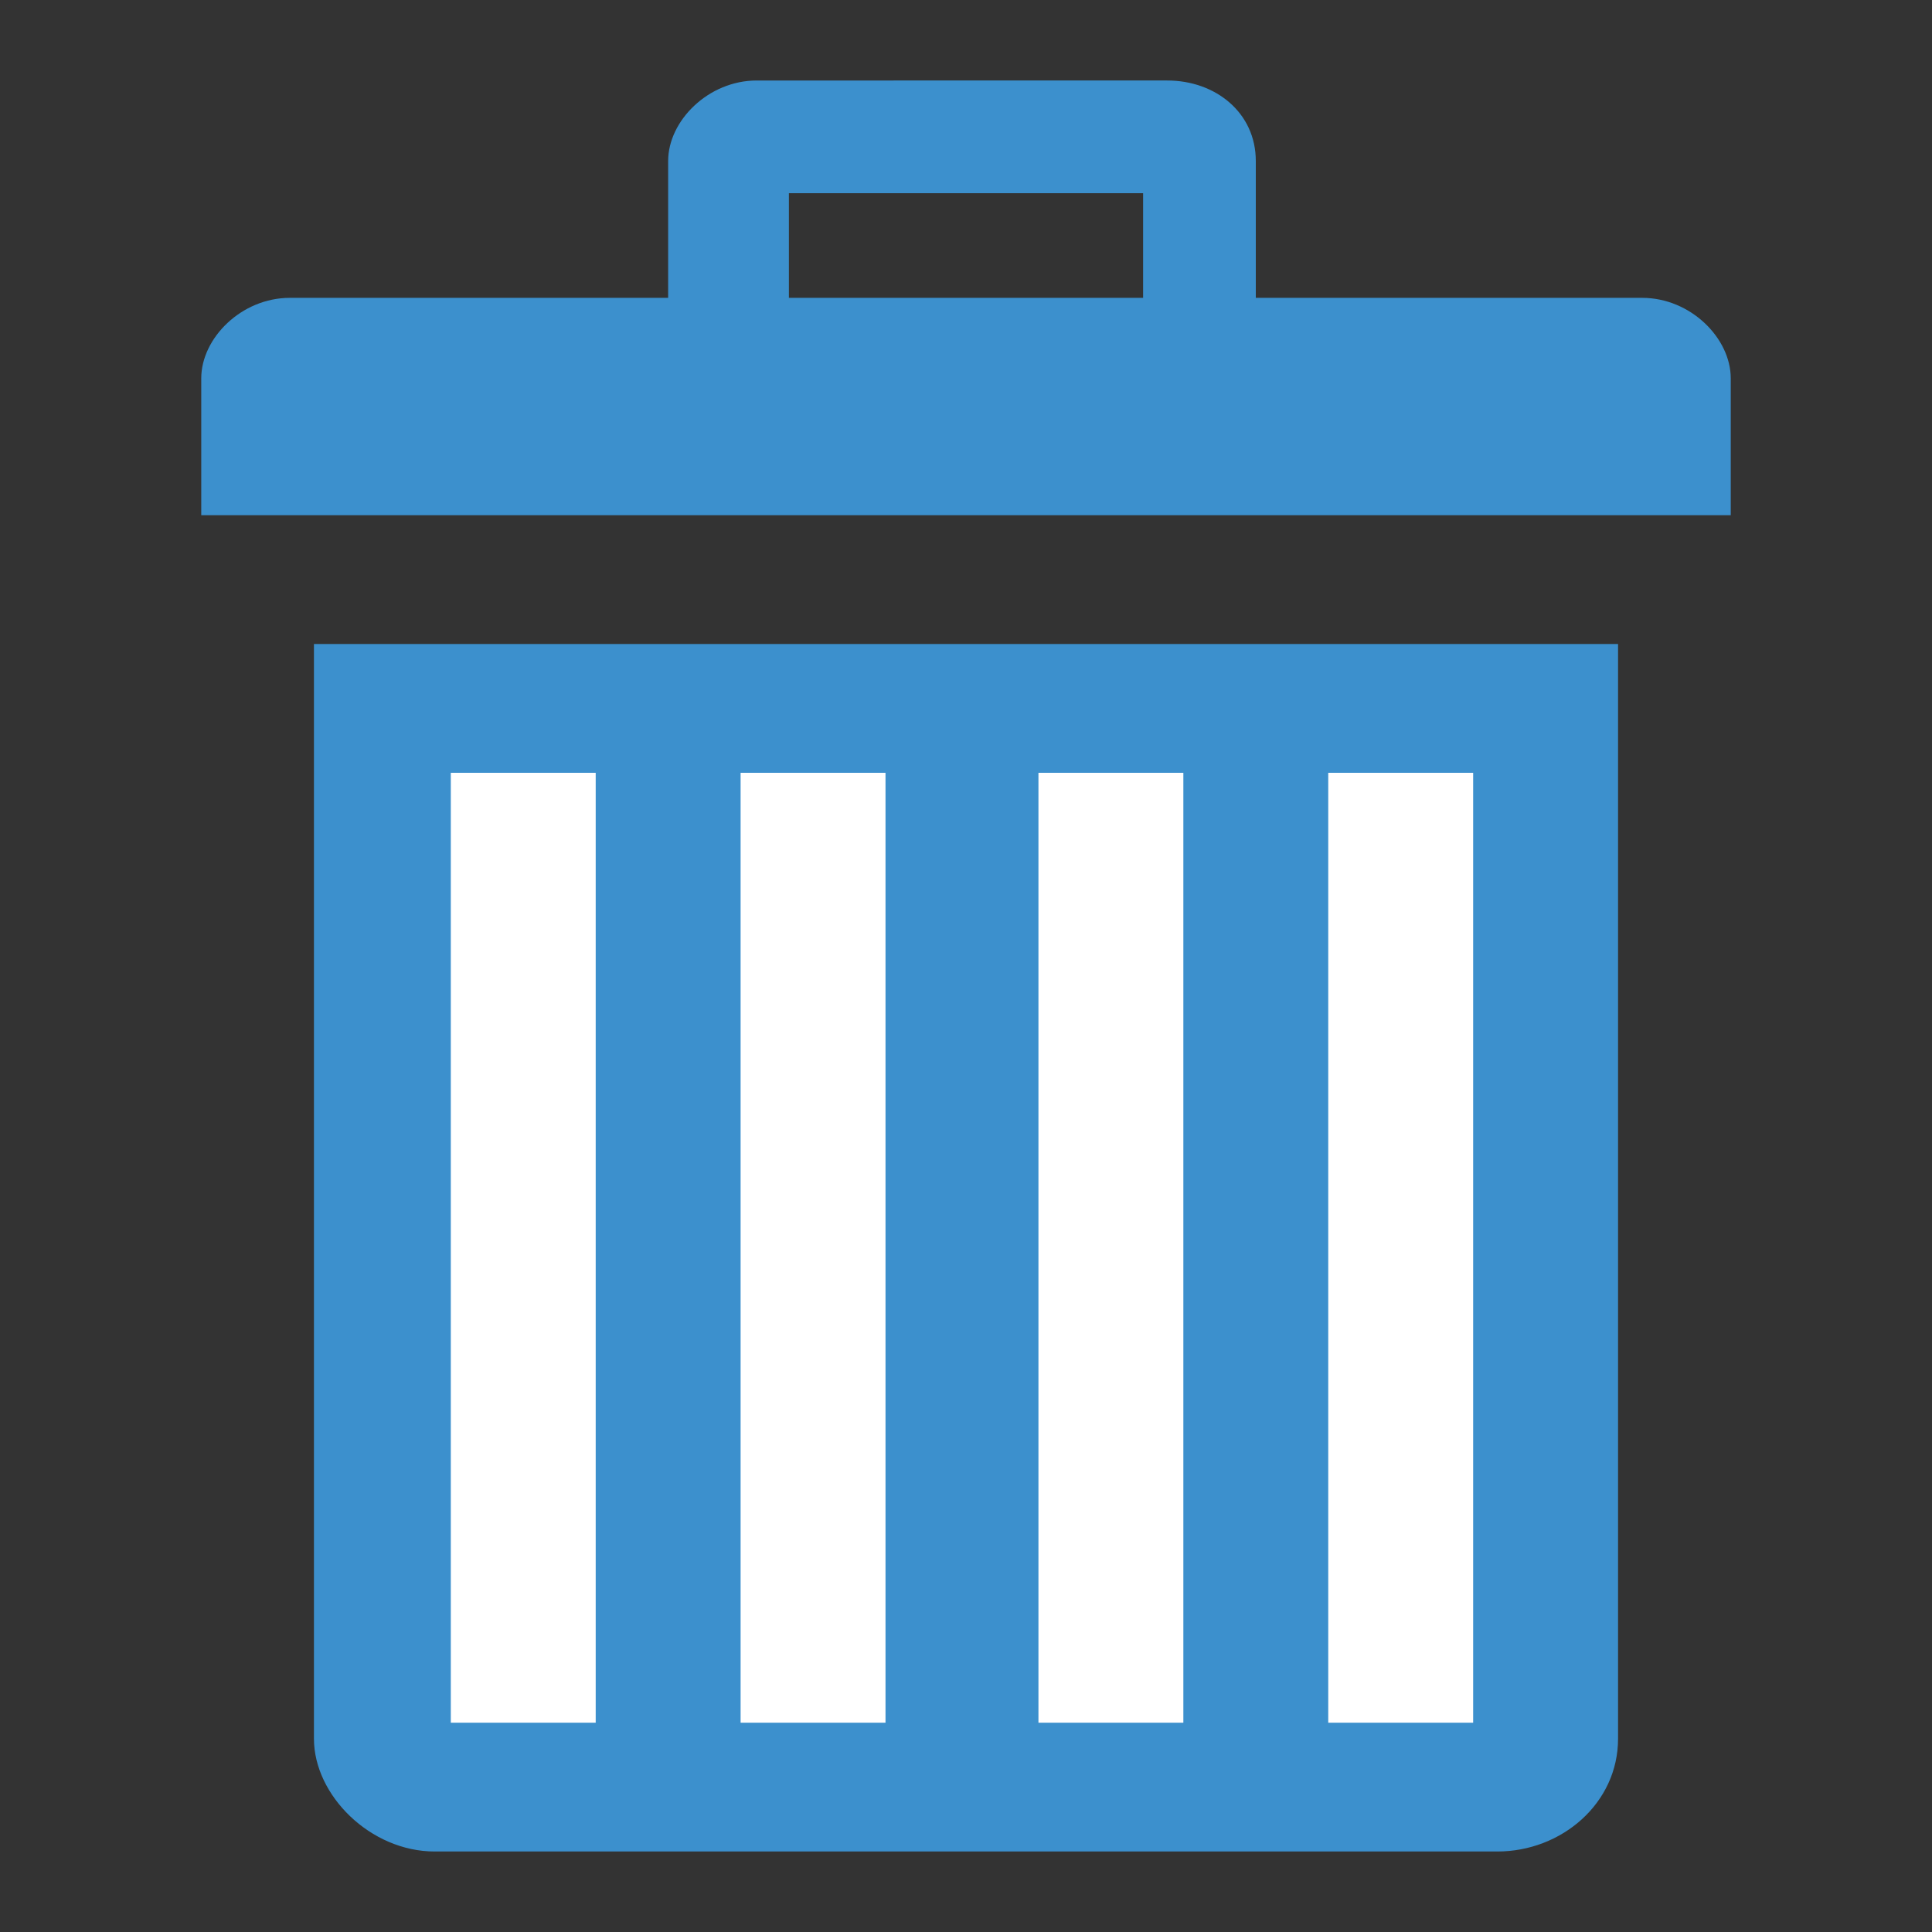 <?xml version="1.0" encoding="utf-8"?>
<!-- Generator: Adobe Illustrator 18.0.0, SVG Export Plug-In . SVG Version: 6.00 Build 0)  -->
<!DOCTYPE svg PUBLIC "-//W3C//DTD SVG 1.1//EN" "http://www.w3.org/Graphics/SVG/1.1/DTD/svg11.dtd">
<svg version="1.1" xmlns="http://www.w3.org/2000/svg" xmlns:xlink="http://www.w3.org/1999/xlink" x="0px" y="0px"
	 viewBox="0 0 24 24" enable-background="new 0 0 24 24" xml:space="preserve">
<rect x="0" y="0" width="24" height="24" fill="#333333" stroke="none"/>
<g id="Layer_20">
</g>
<g id="Layer_19">
</g>
<g id="Layer_18">
</g>
<g id="Layer_17">
</g>
<g id="Layer_16">
</g>
<g id="Layer_15">
</g>
<g id="Layer_14">
</g>
<g id="Layer_13">
</g>
<g id="Layer_12">
</g>
<g id="Layer_11">
	<g>
		<path fill="#3C90CD" d="M3.9,8v13.6c0,0.7,0.7,1.4,1.5,1.4h13.2c0.8,0,1.5-0.6,1.5-1.4V8H3.9z"/>
		<g>
			<rect x="5.6" y="9.6" fill="#FFFFFF" width="1.8" height="11.8"/>
			<rect x="9.2" y="9.6" fill="#FFFFFF" width="1.8" height="11.8"/>
			<rect x="12.9" y="9.6" fill="#FFFFFF" width="1.8" height="11.8"/>
			<rect x="16.5" y="9.6" fill="#FFFFFF" width="1.8" height="11.8"/>
		</g>
		<path fill="#3C90CD" d="M20.4,3.7h-4.8V2c0-0.6-0.5-1-1.1-1H9.4C8.8,1,8.3,1.5,8.3,2v1.7H3.6c-0.6,0-1.1,0.5-1.1,1v1.7h19V4.7
			C21.5,4.2,21,3.7,20.4,3.7z M14.2,3.7H9.8V2.4h4.4V3.7z"/>
	</g>
</g>
<g id="Layer_10">
</g>
<g id="Layer_9">
</g>
<g id="Layer_8">
</g>
<g id="Layer_7">
</g>
<g id="Layer_6">
</g>
<g id="Layer_5">
</g>
<g id="Layer_4">
</g>
<g id="Layer_3">
</g>
<g id="Layer_2">
</g>
<g id="Layer_1">
</g>
</svg>
